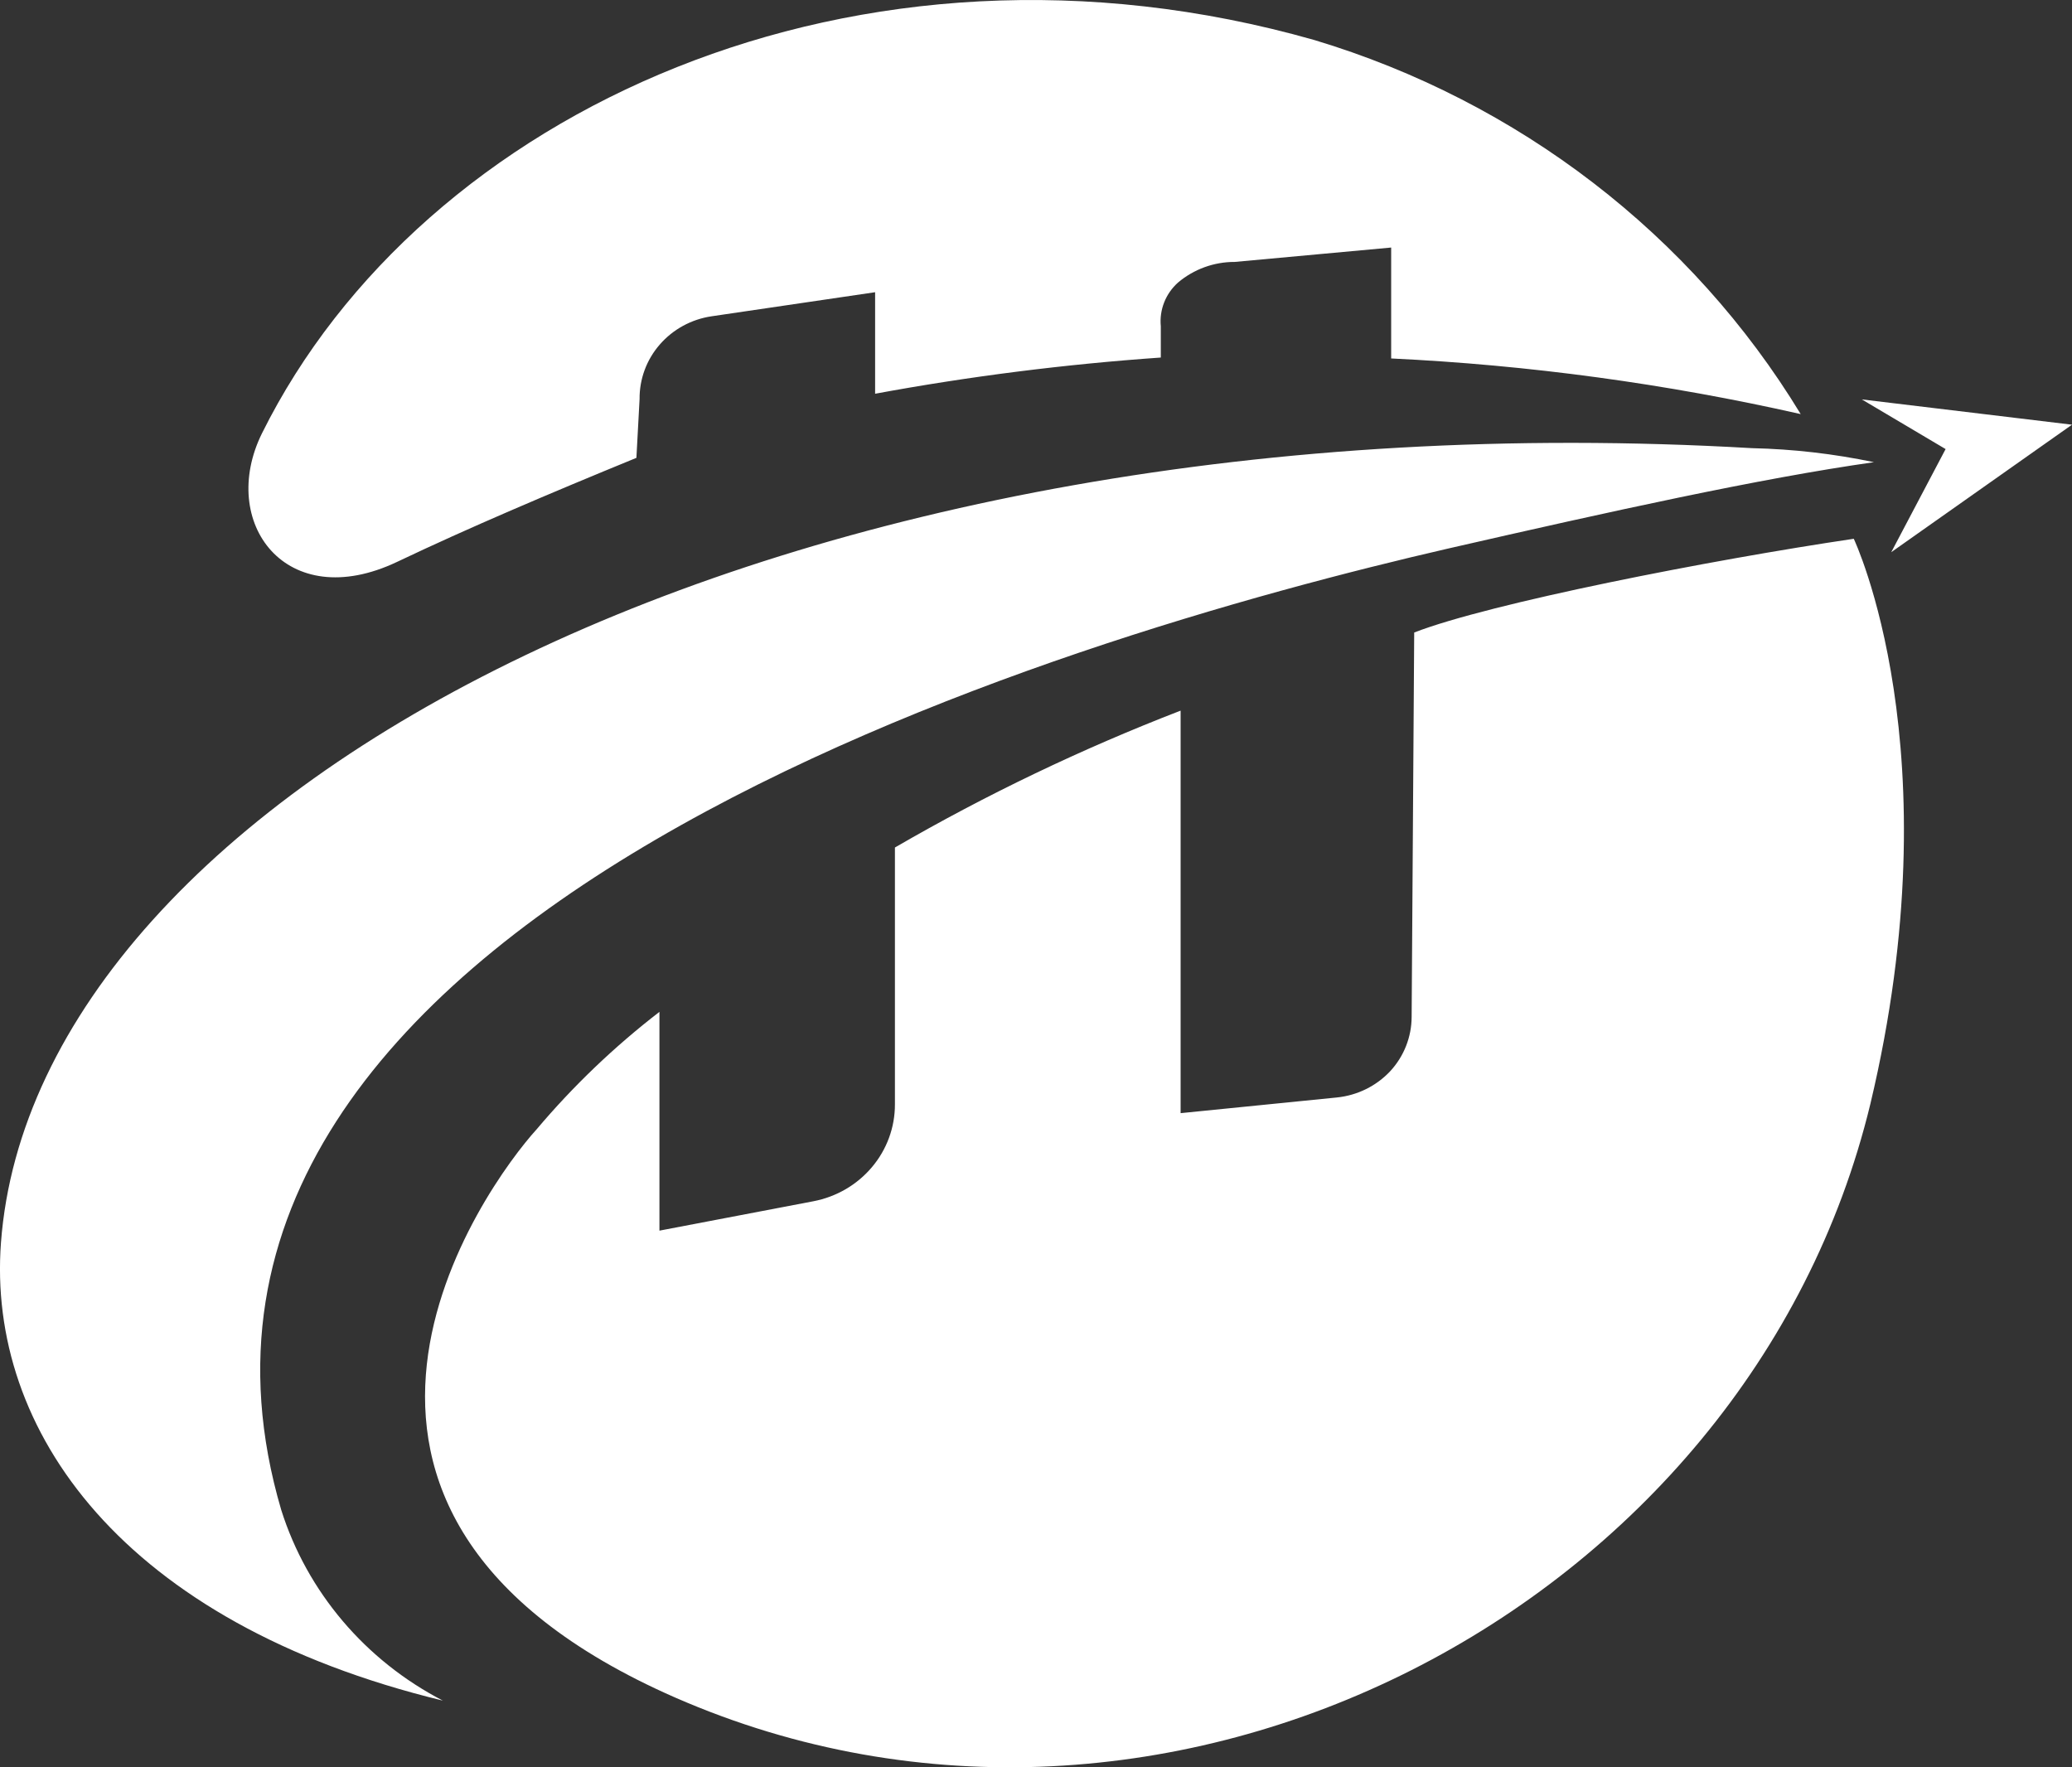<svg xmlns="http://www.w3.org/2000/svg" width="34" height="29" viewBox="0 0 34 29" fill="none"><rect x="0" y="0" width="34" height="29" fill="#333333" stroke="none"/><path fill-rule="evenodd" clip-rule="evenodd" d="M4.3 7.108C6.925 1.826 14.071 -1.476 21.568 0.657C24.916 1.664 27.761 3.852 29.548 6.795C27.34 6.296 25.091 5.99 22.828 5.882V4.062L20.261 4.298C19.919 4.297 19.589 4.418 19.331 4.636C19.23 4.726 19.152 4.838 19.103 4.962C19.054 5.087 19.035 5.221 19.048 5.354V5.867C17.475 5.977 15.909 6.175 14.36 6.461V4.795L11.677 5.19C11.345 5.239 11.043 5.404 10.826 5.654C10.609 5.903 10.492 6.221 10.495 6.549L10.443 7.513C8.994 8.107 7.702 8.656 6.516 9.22C4.689 10.087 3.576 8.569 4.3 7.108ZM23.206 10.379C24.45 9.897 28.067 9.189 30.419 8.841C30.419 8.841 32.073 12.312 30.692 18.112C28.692 26.393 19.127 31.377 11.078 27.855C4.08 24.788 7.97 19.45 8.805 18.532C9.405 17.821 10.08 17.175 10.821 16.604V20.194L13.346 19.712C13.724 19.64 14.064 19.442 14.308 19.152C14.553 18.862 14.686 18.498 14.685 18.122V13.907C16.184 13.038 17.752 12.287 19.373 11.661V18.266L21.935 18.009C22.272 17.975 22.583 17.822 22.812 17.578C23.038 17.334 23.163 17.016 23.164 16.686L23.206 10.379ZM34 6.969L30.551 6.554L31.926 7.369L31.034 9.061L34 6.969ZM23.768 9C17.483 10.446 1.749 15.035 4.615 24.778C5.04 26.122 5.994 27.247 7.267 27.906C2.006 26.629 -0.215 23.465 0.016 20.389C0.573 12.994 12.821 6.431 28.75 7.354C29.423 7.369 30.092 7.446 30.75 7.584C28.871 7.851 26.435 8.39 23.768 9Z" fill="white"></path></svg>